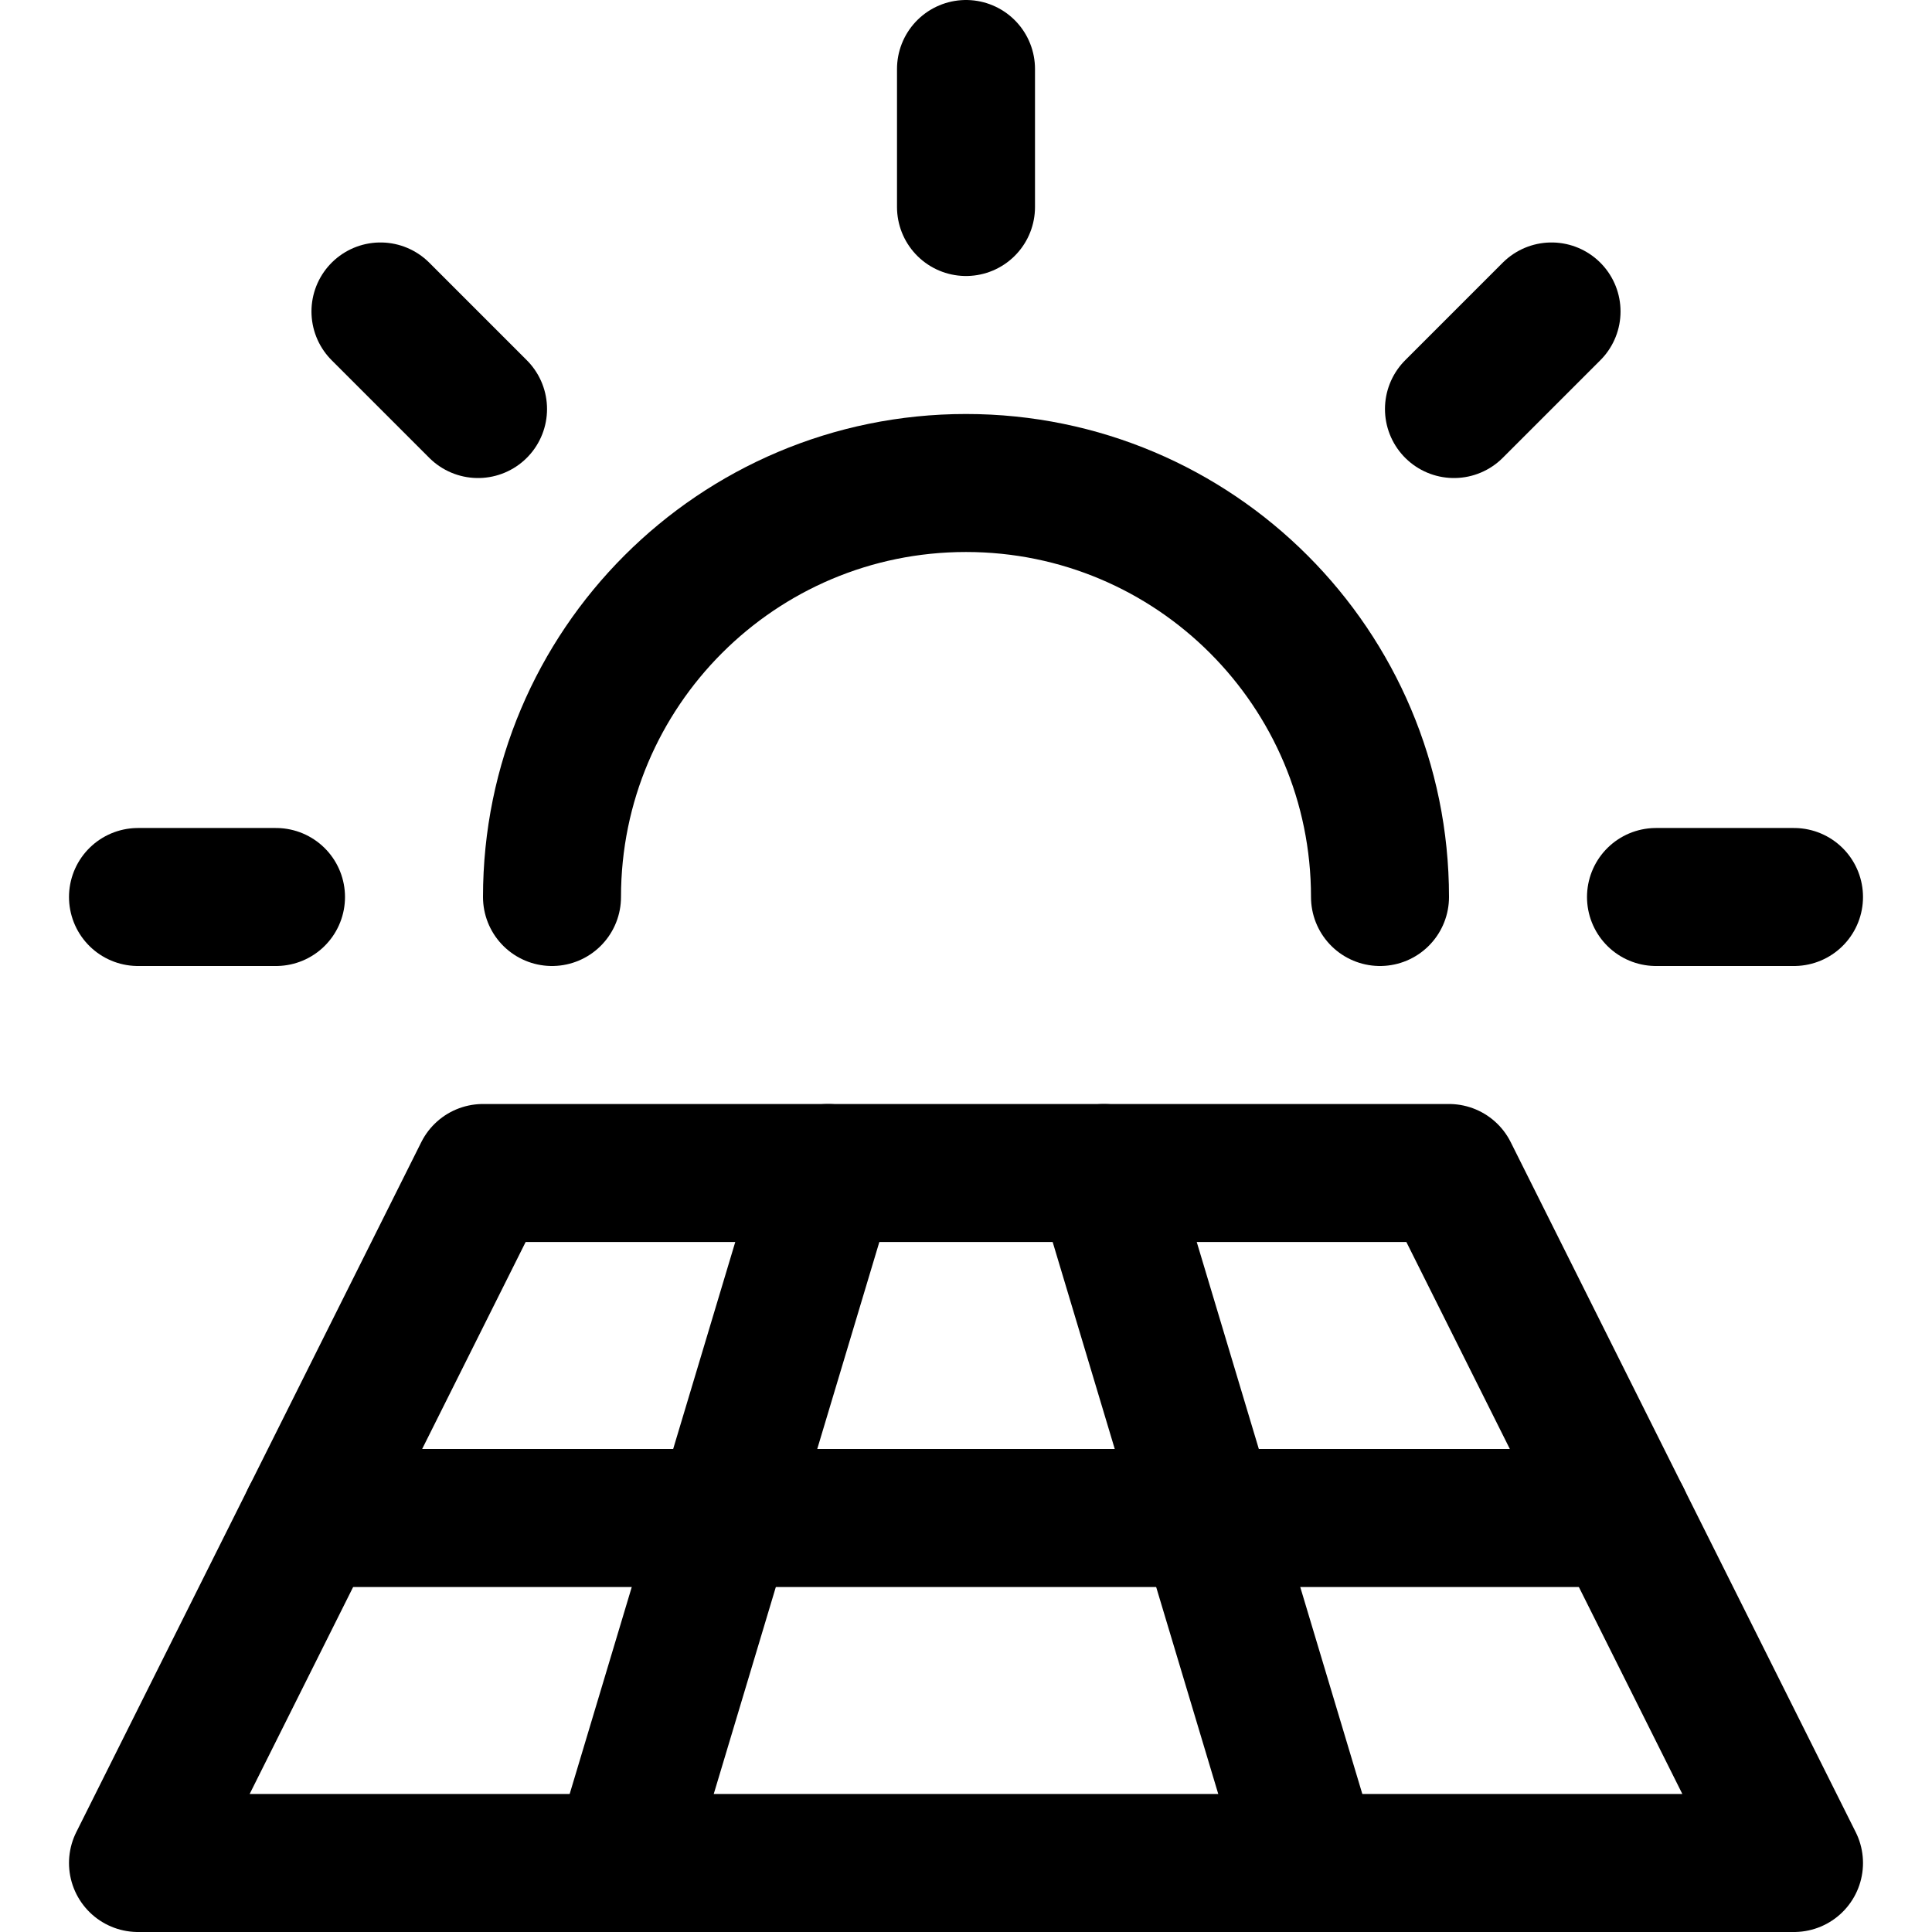 <svg xmlns="http://www.w3.org/2000/svg" fill="none" viewBox="0 0 14 14"><g id="solar-energy--solar-energy-sun-power-electricity-renewable-clean"><path id="Vector" stroke="#000000" stroke-linecap="round" stroke-linejoin="round" d="M7 0.5v1" stroke-width="1"></path><path id="Vector_2" stroke="#000000" stroke-linecap="round" stroke-linejoin="round" d="M13 6.5h-1" stroke-width="1"></path><path id="Vector_3" stroke="#000000" stroke-linecap="round" stroke-linejoin="round" d="M2 6.5H1" stroke-width="1"></path><path id="Vector_4" stroke="#000000" stroke-linecap="round" stroke-linejoin="round" d="m3.464 2.964 -0.707 -0.707" stroke-width="1"></path><path id="Vector_5" stroke="#000000" stroke-linecap="round" stroke-linejoin="round" d="m10.536 2.964 0.707 -0.707" stroke-width="1"></path><path id="Vector 2972" stroke="#000000" stroke-linecap="round" stroke-linejoin="round" d="m1 13.5 2.5 -5h7l2.5 5H1Z" stroke-width="1"></path><path id="Vector 2973" stroke="#000000" stroke-linecap="round" stroke-linejoin="round" d="M2.25 11h9.5" stroke-width="1"></path><path id="Vector 2974" stroke="#000000" stroke-linecap="round" stroke-linejoin="round" d="m6 8.5 -1.5 5" stroke-width="1"></path><path id="Vector 2975" stroke="#000000" stroke-linecap="round" stroke-linejoin="round" d="m8 8.5 1.5 5" stroke-width="1"></path><path id="Ellipse 1614" stroke="#000000" stroke-linecap="round" stroke-linejoin="round" d="M10 6.5c0 -1.657 -1.343 -3 -3 -3s-3 1.343 -3 3" stroke-width="1"></path></g></svg>